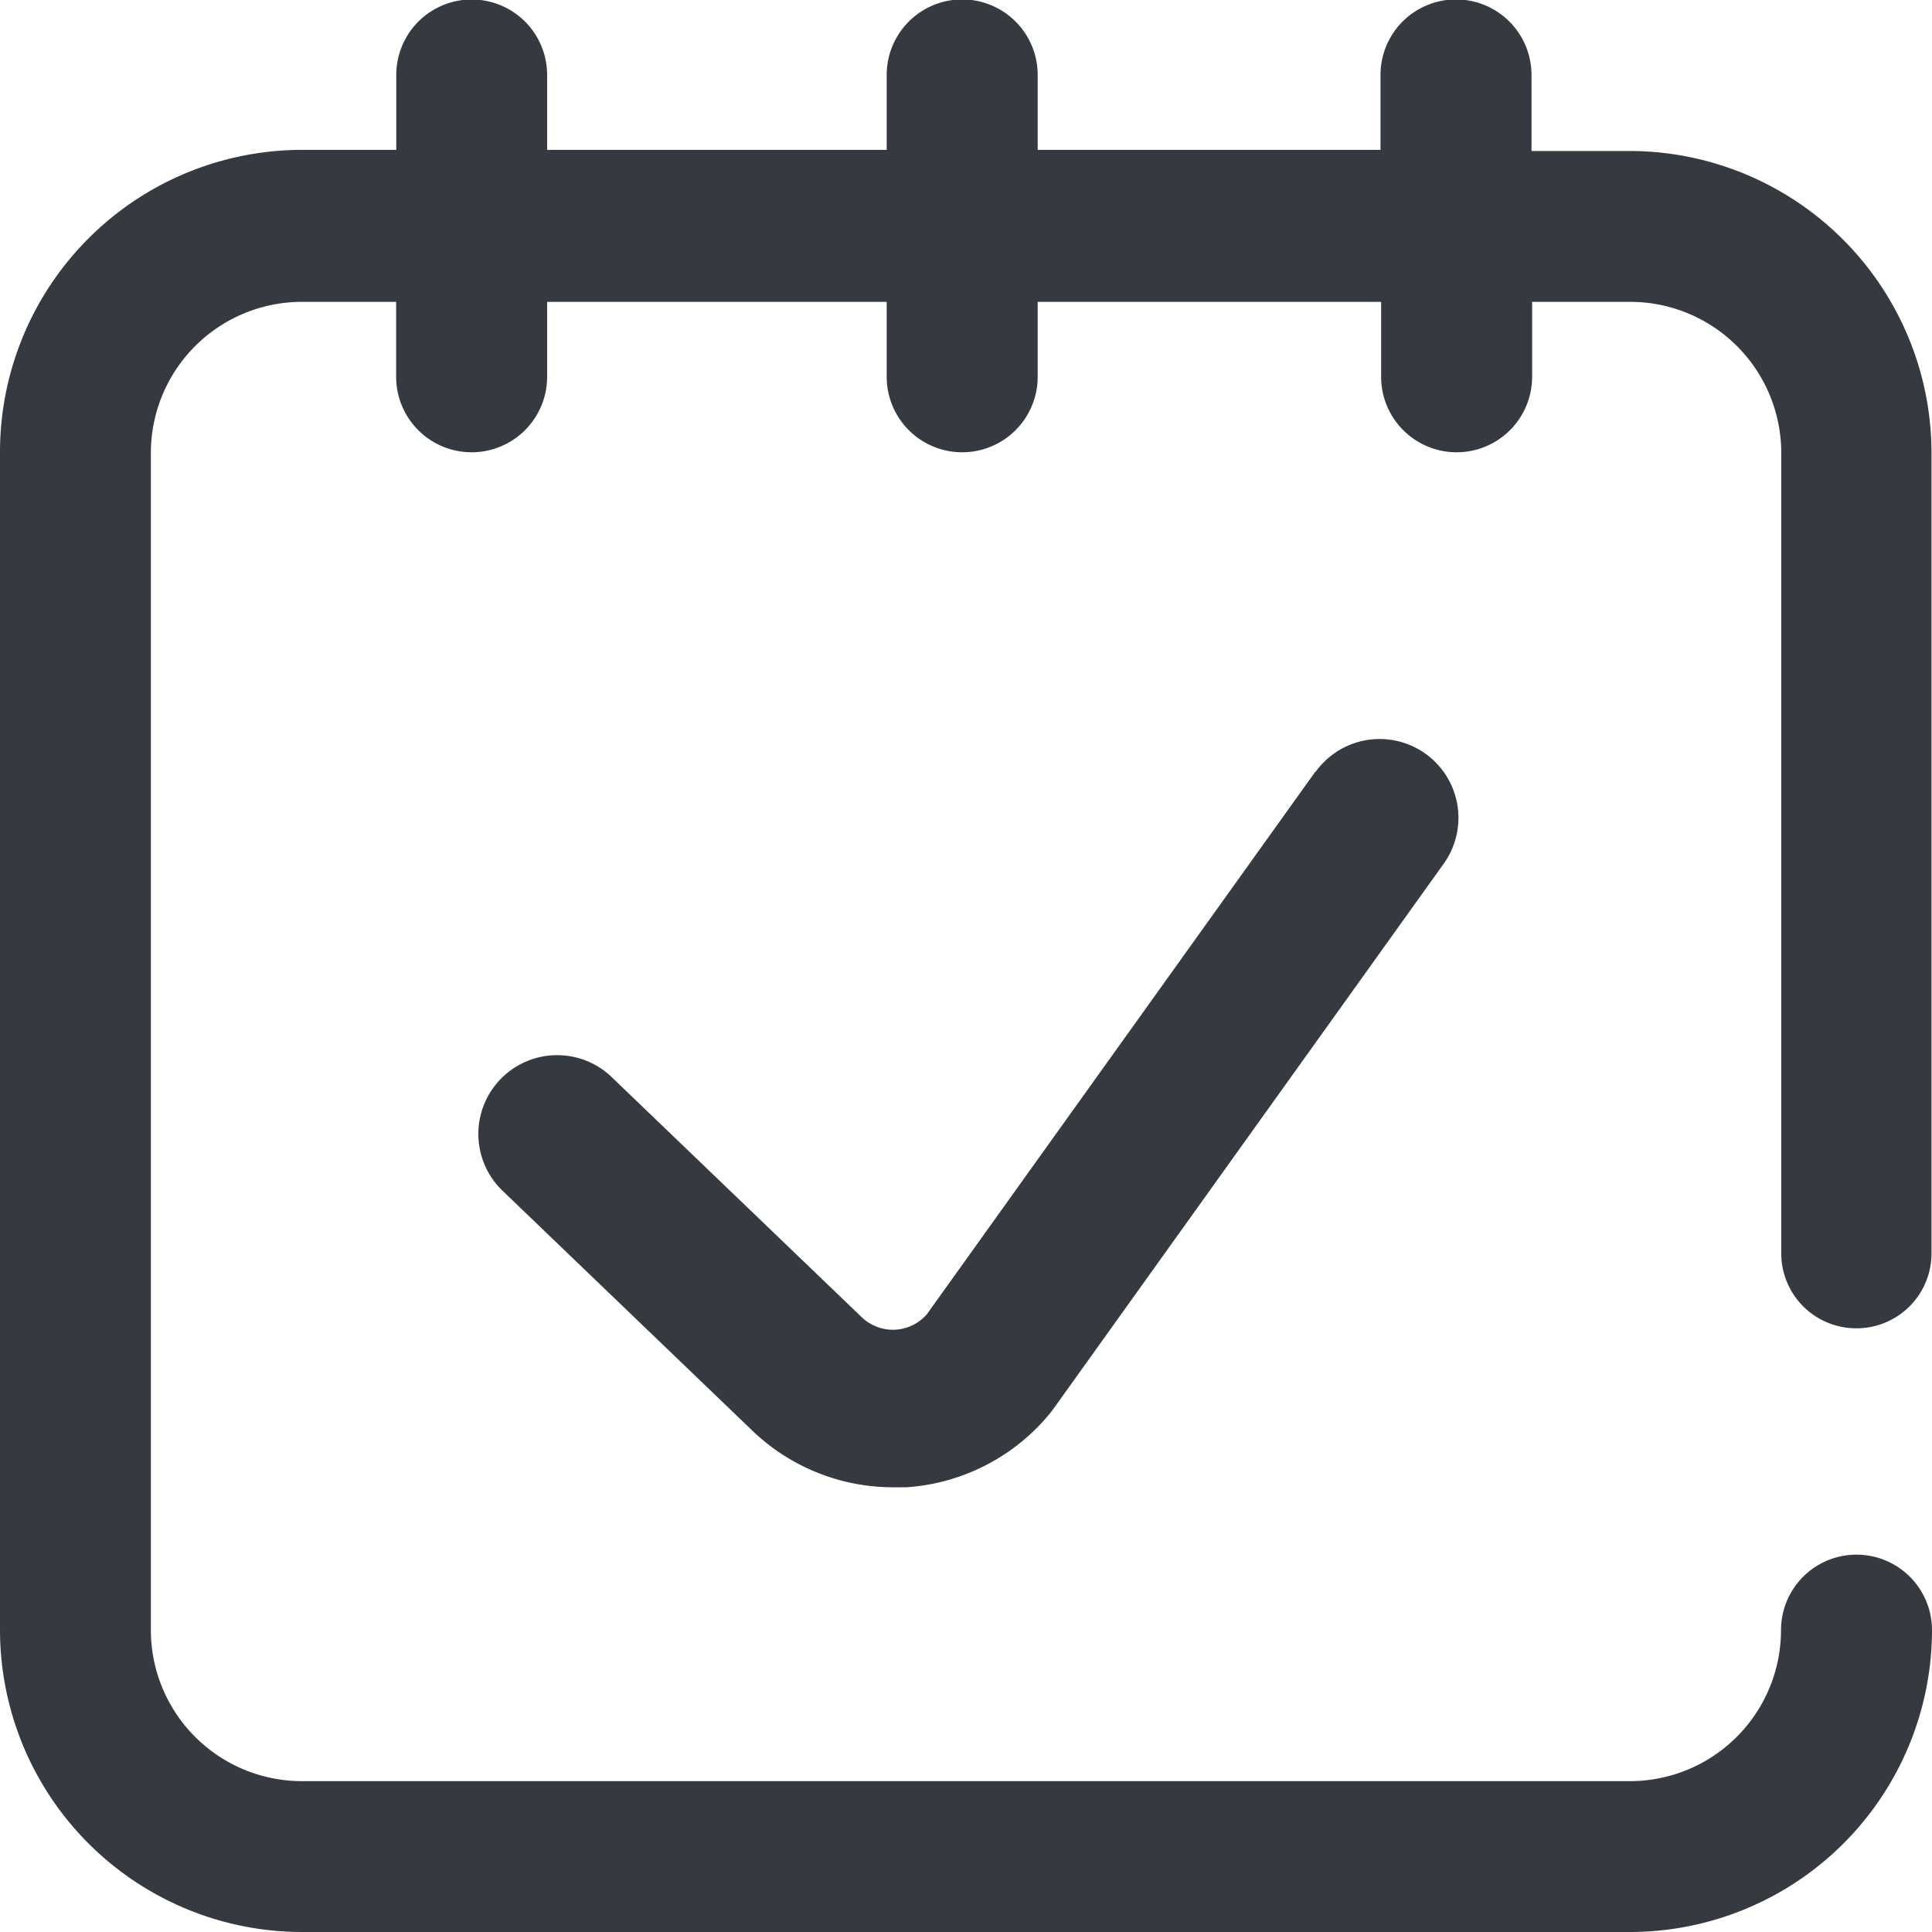 <svg xmlns="http://www.w3.org/2000/svg" id="calendar_6_" width="15.47" height="15.47" data-name="calendar (6)" viewBox="0 0 15.47 15.47">
    <defs>
        <style>
            .cls-1{fill:#343a40}
        </style>
    </defs>
    <g id="Group_1600" data-name="Group 1600">
        <g id="Group_1599" data-name="Group 1599">
            <path id="Path_3352" d="M14.866 10.636a.6.6 0 0 0 .6-.6v-6.41a2.42 2.42 0 0 0-2.417-2.417h-.786V.6a.6.6 0 0 0-1.209 0v.6H8.309V.6A.6.6 0 0 0 7.1.6v.6H4.381V.6a.6.6 0 0 0-1.208 0v.6h-.756A2.42 2.42 0 0 0 0 3.626v9.427a2.42 2.42 0 0 0 2.417 2.417h10.636a2.42 2.42 0 0 0 2.417-2.417.6.6 0 1 0-1.209 0 1.21 1.21 0 0 1-1.209 1.209H2.417a1.21 1.21 0 0 1-1.209-1.209V3.626a1.21 1.21 0 0 1 1.209-1.209h.755v.6a.6.6 0 0 0 1.209 0v-.6H7.1v.6a.6.6 0 1 0 1.209 0v-.6h2.75v.6a.6.6 0 0 0 1.209 0v-.6h.786a1.21 1.21 0 0 1 1.209 1.209v6.406a.6.6 0 0 0 .603.604z" class="cls-1" data-name="Path 3352"/>
            <path id="Path_3353" d="M138.751 201.262l-3.111 4.345a.36.36 0 0 1-.519.027l-2.014-1.934a.631.631 0 0 0-.874.91l2.016 1.936a1.627 1.627 0 0 0 1.119.447h.107a1.627 1.627 0 0 0 1.157-.6l.021-.028 3.125-4.365a.631.631 0 1 0-1.026-.735z" class="cls-1" data-name="Path 3353" transform="translate(-128.218 -195.084)"/>
        </g>
    </g>
</svg>
